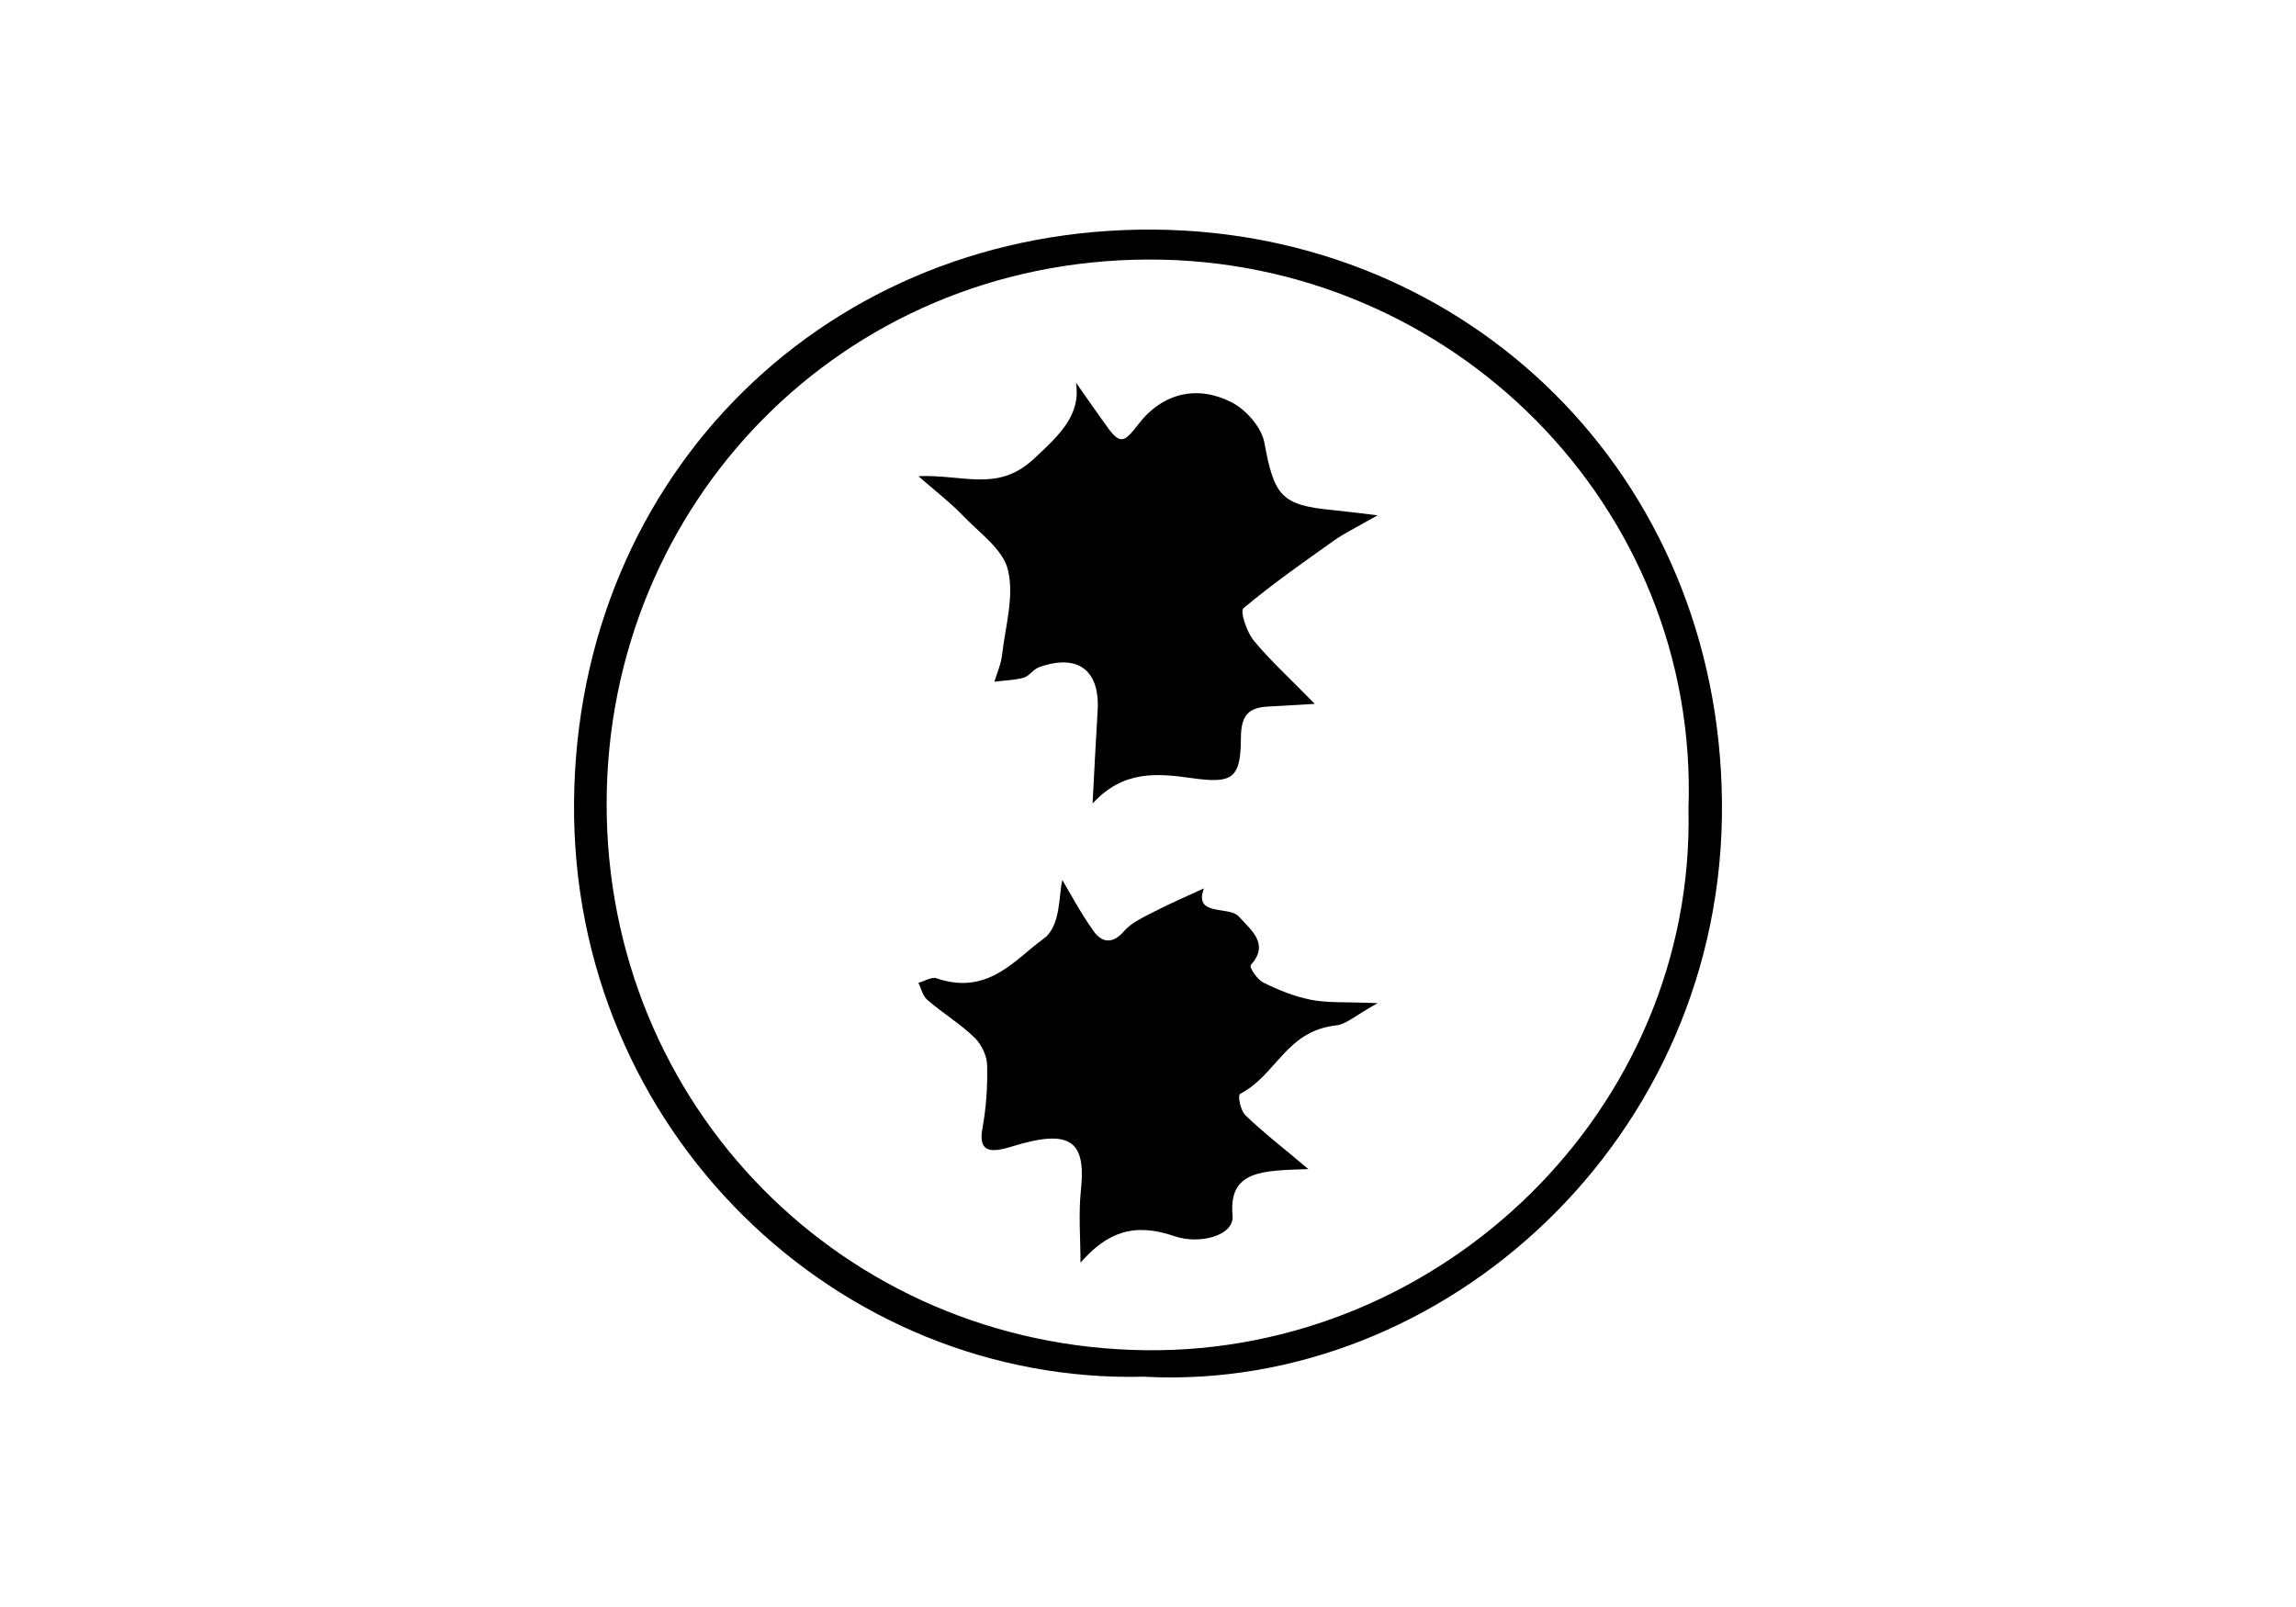 <svg width="60" height="42" viewBox="0 0 60 42" fill="none" xmlns="http://www.w3.org/2000/svg">
<path d="M29.935 35.98C21.89 36.202 14.935 29.548 15.001 20.982C15.066 12.362 21.672 5.929 30.166 6.001C38.38 6.069 44.925 12.414 44.999 20.973C45.078 29.753 37.732 36.372 29.938 35.984L29.935 35.98ZM44.124 21.145C44.407 13.226 37.921 6.764 30.013 6.783C21.988 6.803 15.872 13.174 15.853 20.979C15.833 28.905 22.056 35.198 29.935 35.289C37.687 35.381 44.297 28.984 44.124 21.149V21.145Z" fill="black"/>
<path d="M34.197 30.555C32.978 30.595 32.103 30.586 32.21 31.769C32.258 32.303 31.338 32.529 30.701 32.311C29.628 31.941 28.932 32.208 28.236 33C28.236 32.366 28.181 31.729 28.247 31.103C28.389 29.797 27.949 29.501 26.461 29.96C25.938 30.121 25.554 30.158 25.672 29.501C25.772 28.953 25.81 28.393 25.796 27.839C25.789 27.592 25.654 27.3 25.461 27.113C25.094 26.757 24.627 26.473 24.235 26.134C24.107 26.025 24.076 25.836 24 25.687C24.156 25.643 24.353 25.526 24.467 25.566C25.821 26.034 26.53 25.067 27.267 24.538C27.738 24.203 27.665 23.344 27.762 23C27.942 23.301 28.226 23.844 28.586 24.346C28.794 24.633 29.078 24.685 29.375 24.335C29.562 24.116 29.884 23.97 30.168 23.824C30.587 23.606 31.03 23.419 31.462 23.218C31.182 23.962 32.117 23.669 32.373 23.953C32.712 24.329 33.176 24.676 32.688 25.219C32.636 25.276 32.85 25.598 33.023 25.684C33.408 25.876 33.83 26.045 34.263 26.131C34.688 26.215 35.148 26.183 36 26.218C35.425 26.536 35.187 26.769 34.913 26.8C33.601 26.947 33.356 28.101 32.411 28.585C32.338 28.623 32.411 29.016 32.546 29.148C33.006 29.593 33.529 29.995 34.2 30.563L34.197 30.555Z" fill="black"/>
<path d="M28.552 21C28.595 20.189 28.634 19.382 28.684 18.571C28.747 17.512 28.161 17.075 27.151 17.439C27.003 17.492 26.897 17.671 26.751 17.711C26.506 17.78 26.241 17.783 25.986 17.817C26.056 17.585 26.158 17.36 26.185 17.125C26.271 16.377 26.509 15.586 26.34 14.894C26.208 14.348 25.576 13.912 25.139 13.452C24.851 13.15 24.516 12.896 24 12.445C25.188 12.396 26.059 12.869 27.003 12.005C27.737 11.33 28.247 10.821 28.118 10C28.36 10.344 28.654 10.771 28.959 11.191C29.29 11.648 29.412 11.522 29.747 11.089C30.389 10.255 31.299 10.063 32.183 10.513C32.56 10.705 32.968 11.168 33.041 11.569C33.299 12.962 33.477 13.203 34.831 13.332C35.1 13.359 35.364 13.392 36 13.468C35.427 13.796 35.126 13.938 34.861 14.127C34.057 14.699 33.246 15.265 32.491 15.9C32.402 15.976 32.58 16.519 32.763 16.741C33.193 17.264 33.703 17.724 34.358 18.396C33.772 18.429 33.464 18.452 33.16 18.465C32.63 18.488 32.431 18.687 32.428 19.282C32.422 20.331 32.226 20.49 31.157 20.338C30.21 20.203 29.346 20.136 28.552 21Z" fill="black"/>
</svg>
